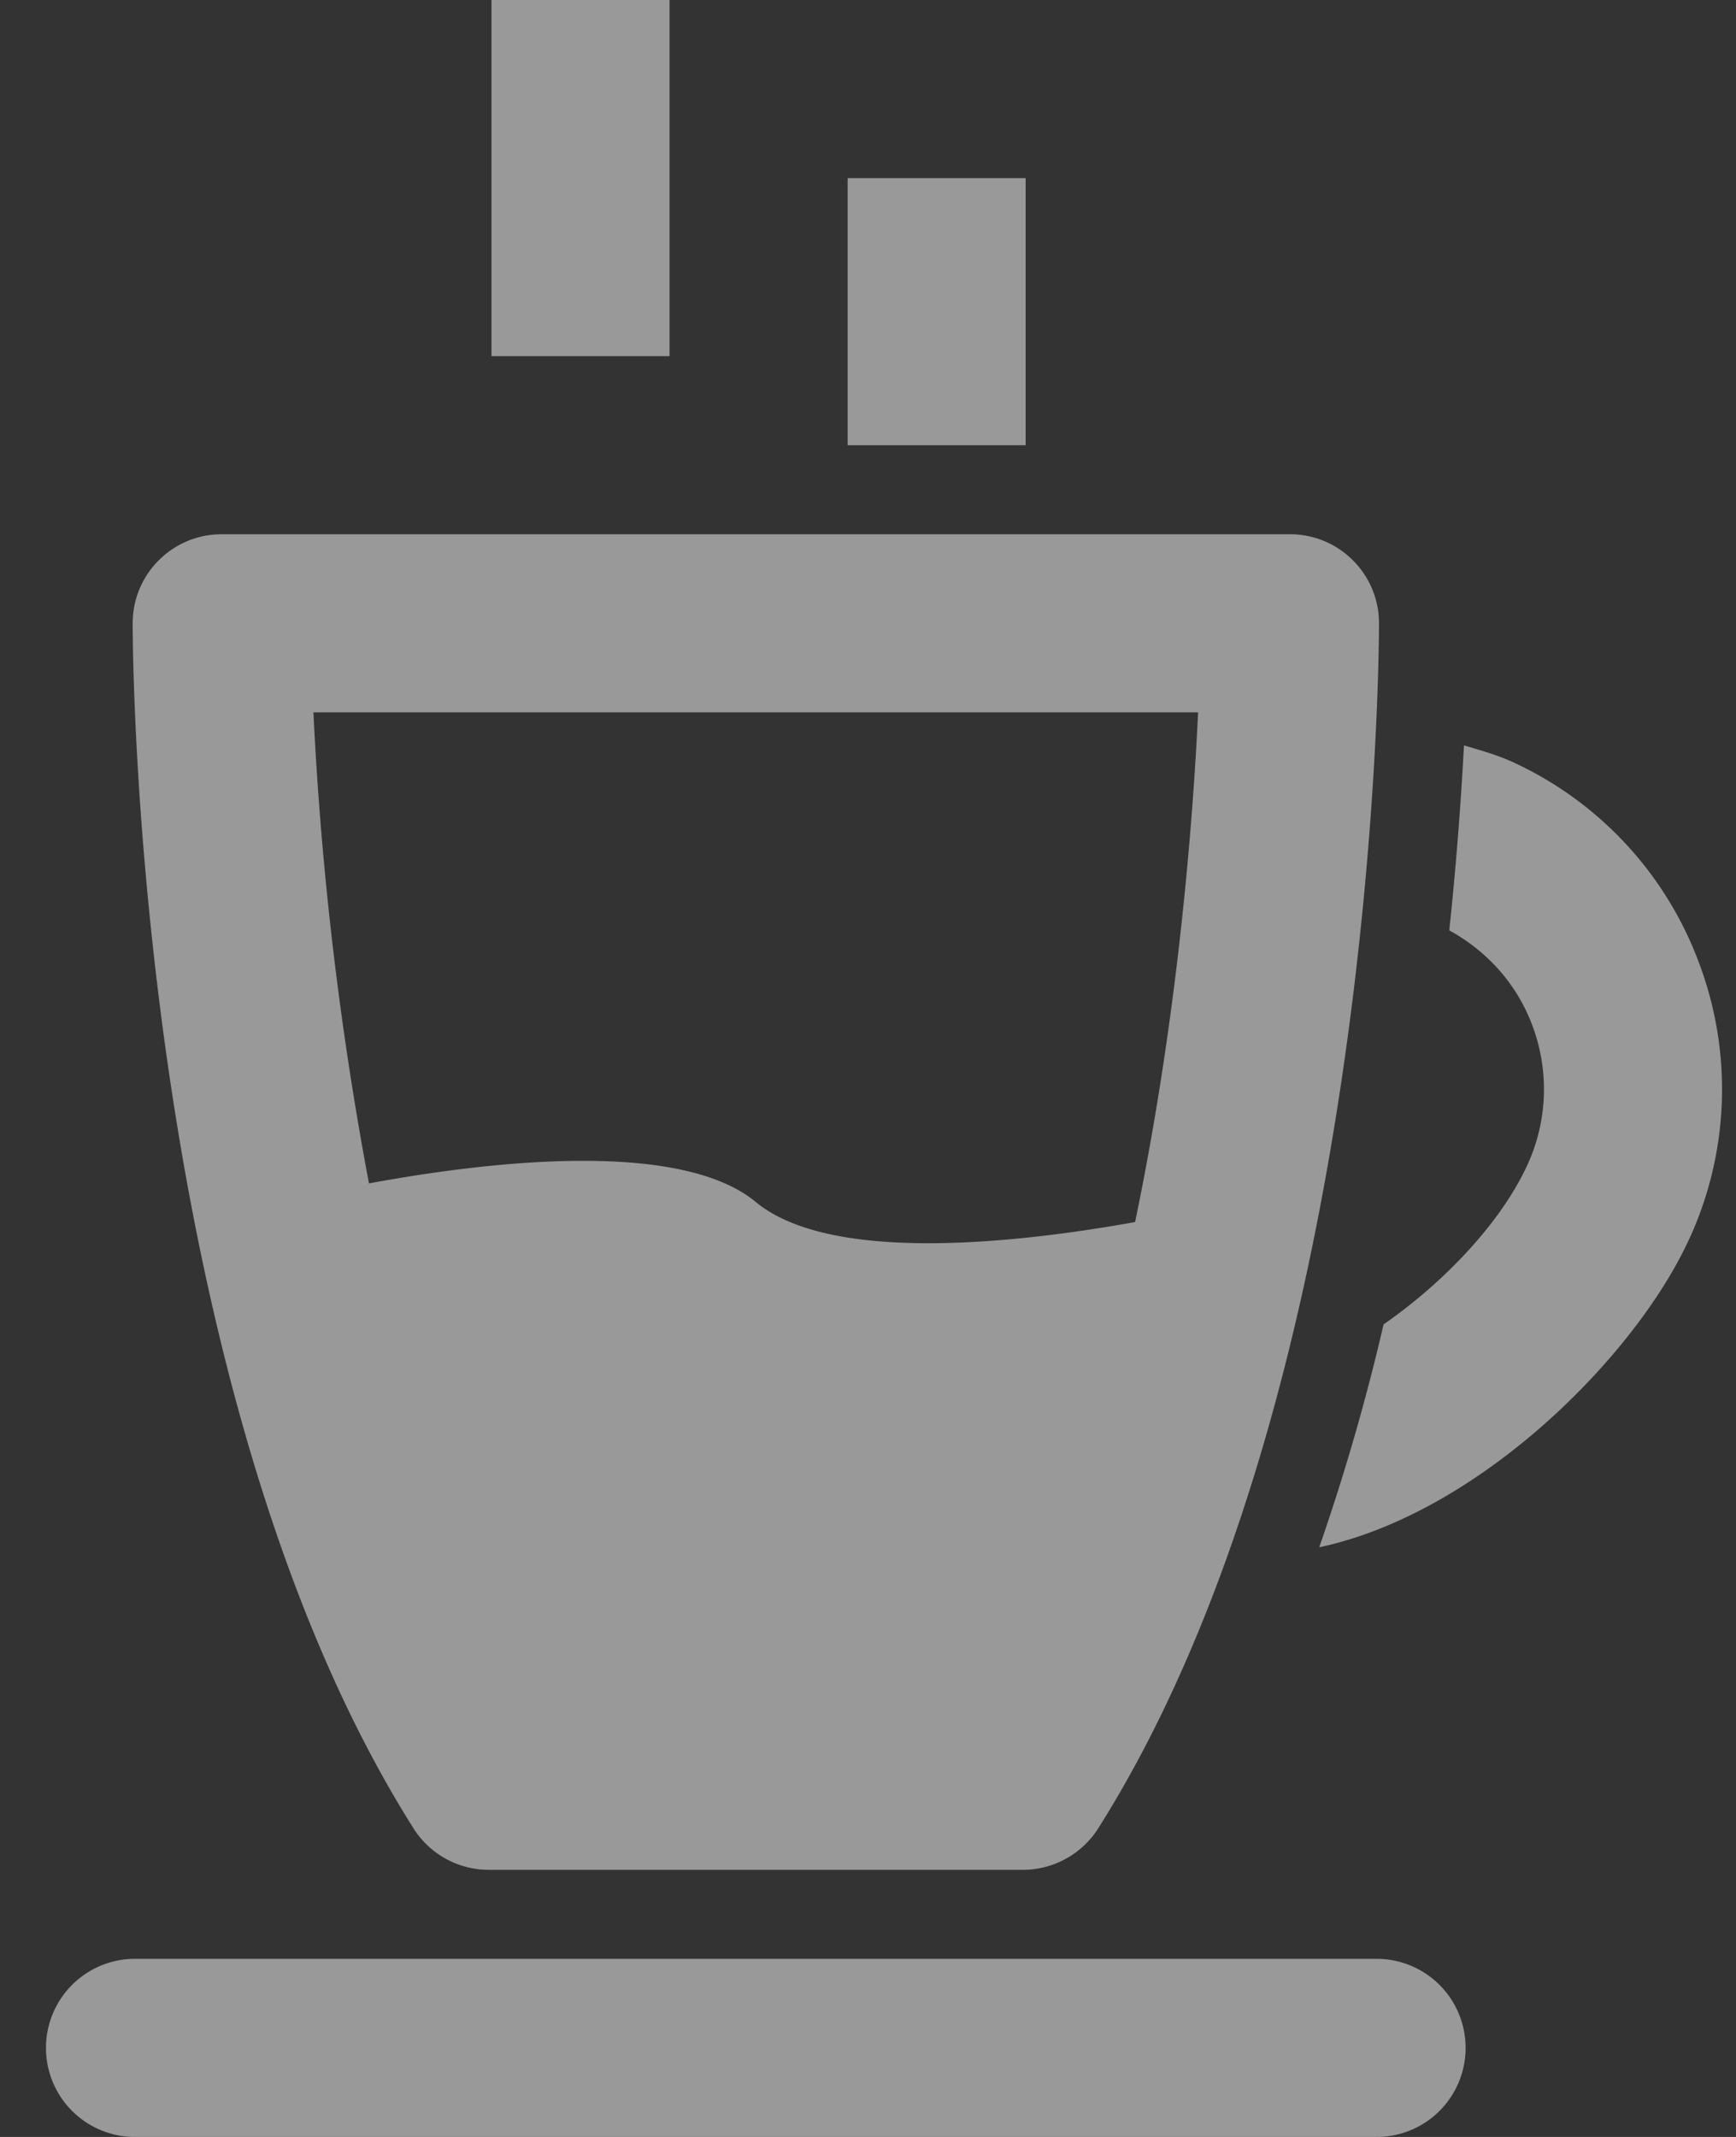 <svg xmlns="http://www.w3.org/2000/svg" width="26" height="32" viewBox="0 0 26 32">
    <rect x="0" y="0" width="26" height="32" fill="#333333" stroke="none"/>
    <g fill="none" fill-rule="evenodd">
        <path d="M-3 0h32v32H-3z"/>
        <g fill="#FFF" opacity=".5">
            <path d="M17.944 10.667c-.077 1.629-.302 4.552-.944 7.633-1.728.31-4.549.635-5.68-.3-1.156-.955-4.08-.596-5.794-.279a51.493 51.493 0 0 1-.832-7.054h13.25zM7.32 28h8c.457 0 .883-.235 1.128-.621 4.157-6.584 4.205-17.58 4.205-18.046 0-.736-.597-1.333-1.333-1.333h-16c-.736 0-1.333.597-1.333 1.333 0 .466.048 11.462 4.206 18.046.244.386.67.621 1.127.621zM25.452 14.435a5.359 5.359 0 0 0-2.806-3.028c-.236-.107-.478-.173-.72-.245a53.841 53.841 0 0 1-.22 2.77c.573.315 1.017.81 1.246 1.43a2.71 2.71 0 0 1-.078 2.086c-.403.876-1.266 1.77-2.152 2.384a32.62 32.62 0 0 1-.964 3.338c2.398-.51 4.737-2.862 5.538-4.61v.002a5.365 5.365 0 0 0 .156-4.127M7.361 5.333h2.667V0H7.361zM12.695 6.667h2.666v-4h-2.666zM20.653 29.333H1.986a1.334 1.334 0 0 0 0 2.667h18.667a1.334 1.334 0 0 0 0-2.667"/>
        </g>
    </g>
</svg>
